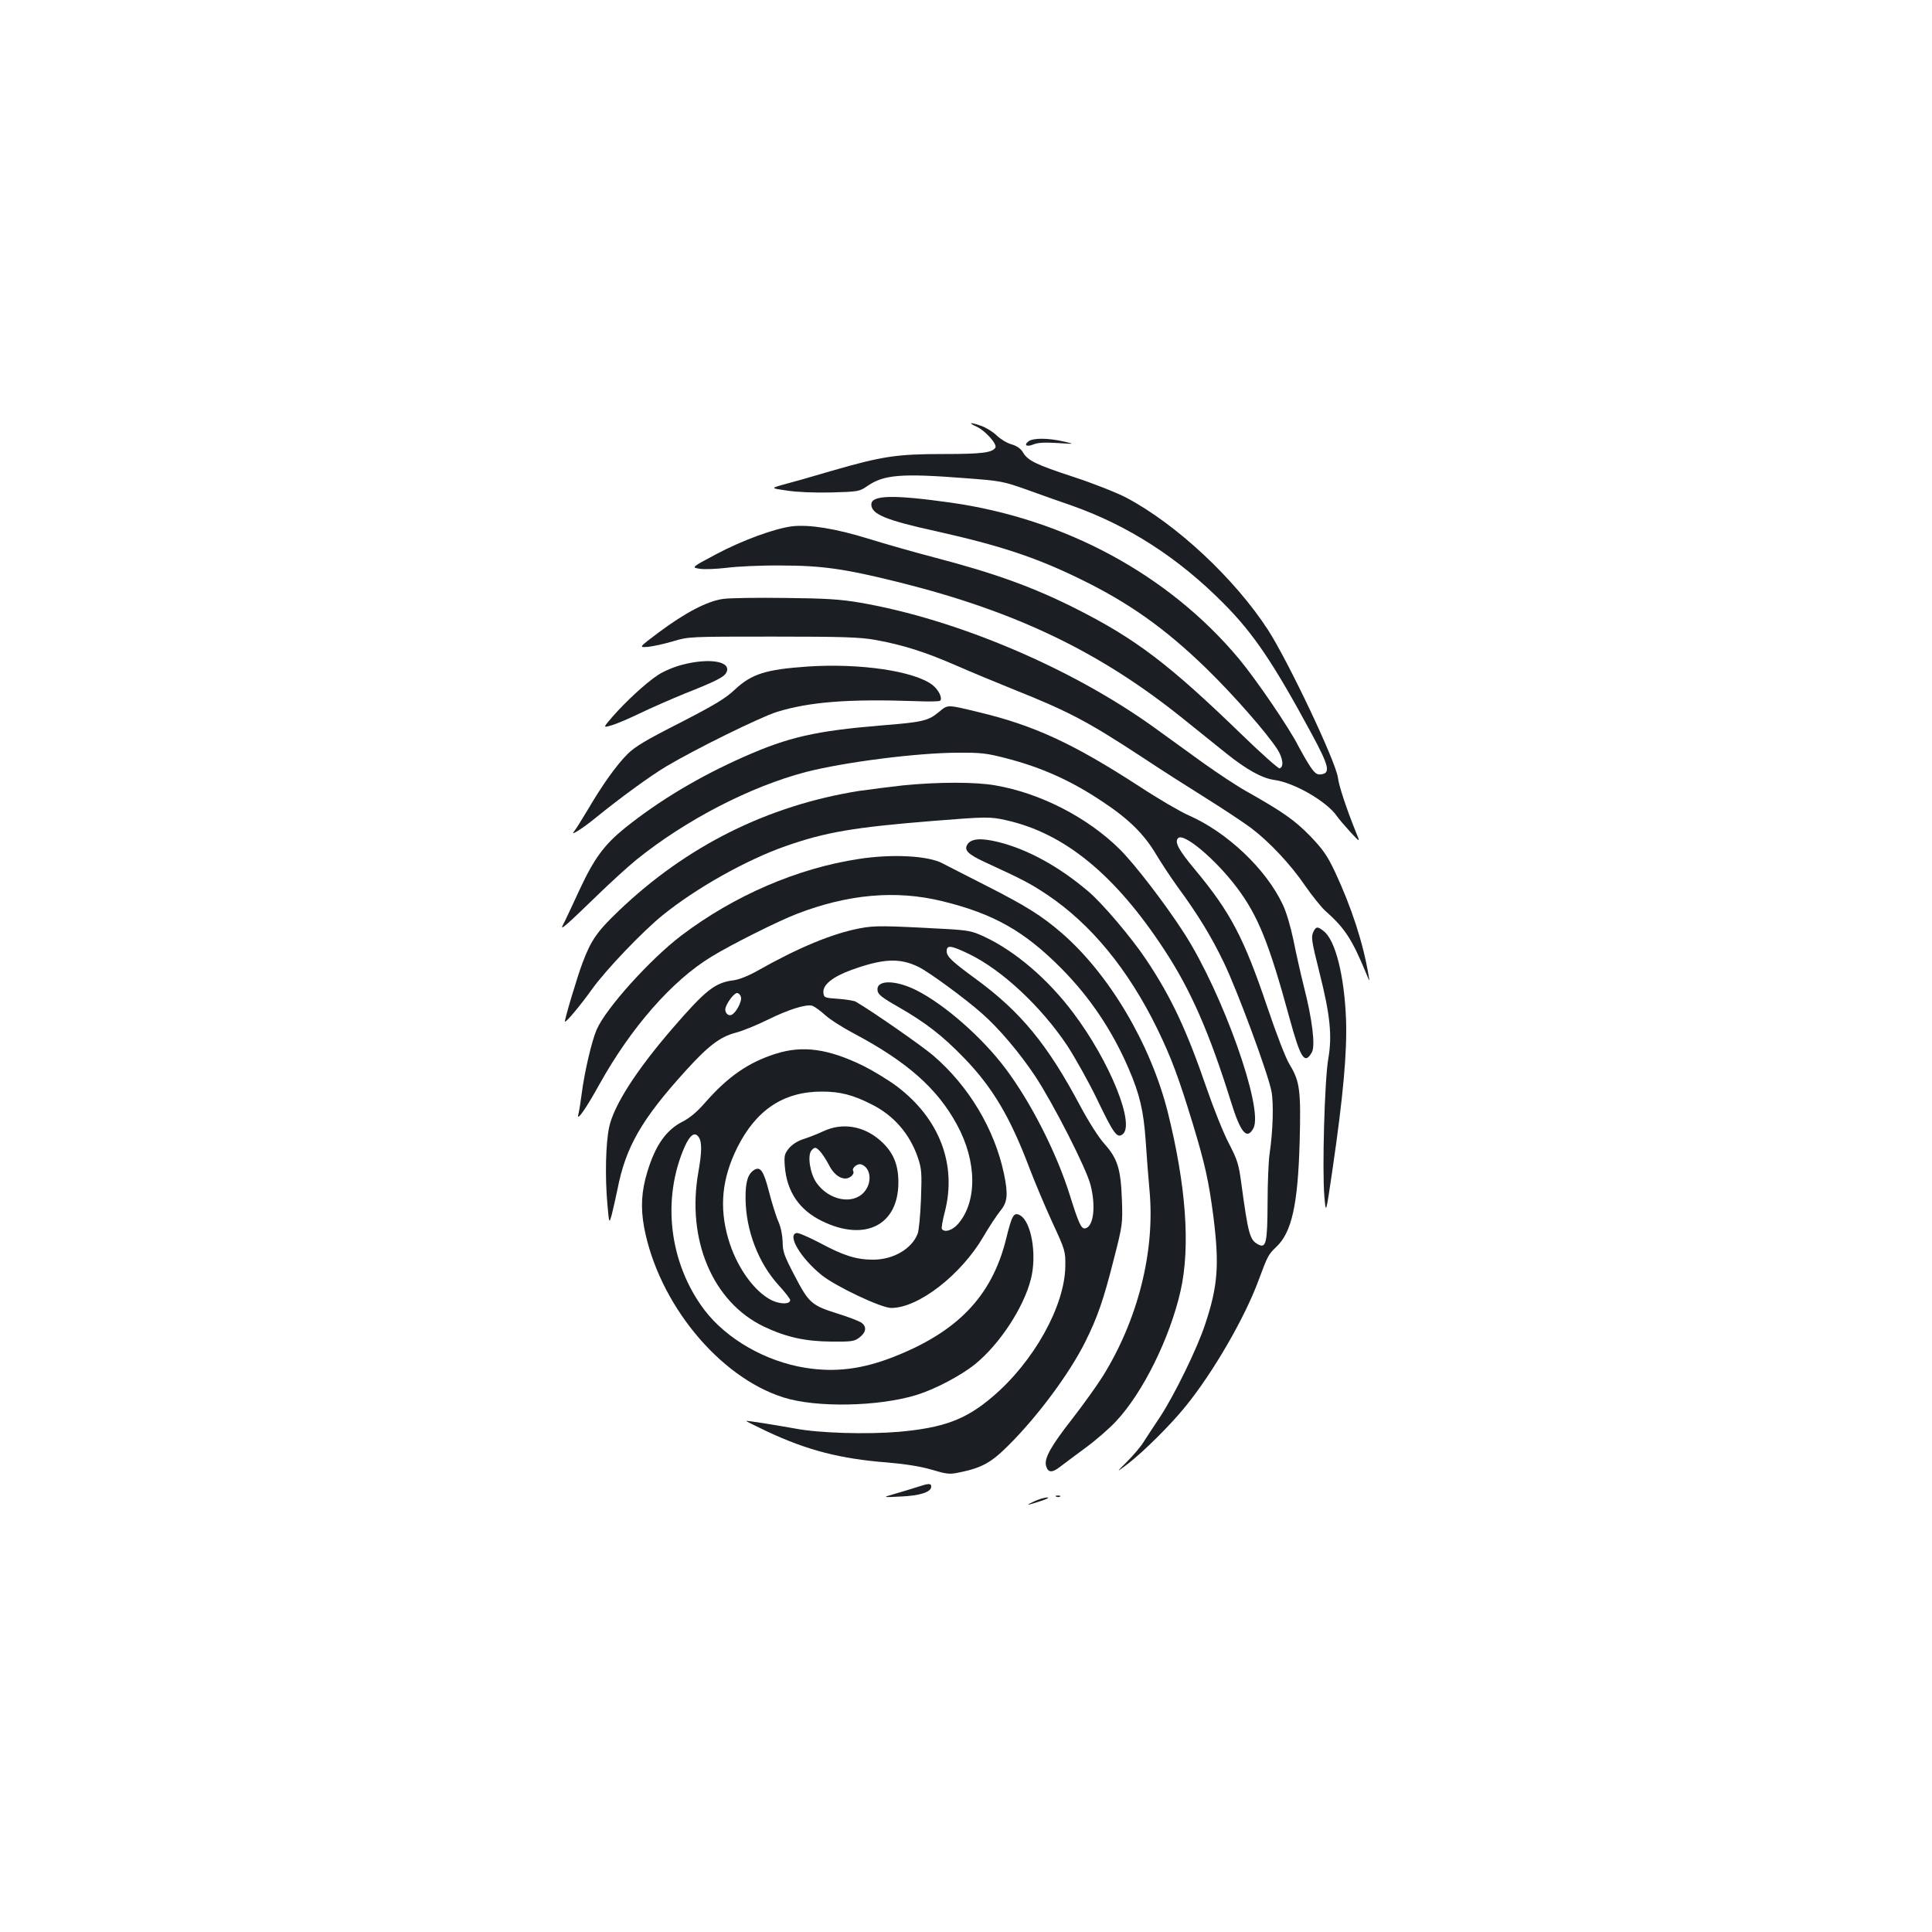 <?xml version="1.0" standalone="no"?>
<!DOCTYPE svg PUBLIC "-//W3C//DTD SVG 20010904//EN"
 "http://www.w3.org/TR/2001/REC-SVG-20010904/DTD/svg10.dtd">
<svg version="1.0" xmlns="http://www.w3.org/2000/svg"
 width="1000pt" height="1000pt" viewBox="0 0 1000 1000"
 preserveAspectRatio="xMidYMid meet">
<g transform="translate(0,1000) scale(0.1,-0.1)"
fill="#1b1f23" stroke="none">
<path d="M5056 7791 c44 -20 107 -91 96 -108 -16 -26 -70 -33 -266 -33 -244 0
-318 -11 -581 -87 -104 -31 -218 -63 -253 -72 -63 -18 -63 -18 20 -30 50 -8
141 -12 229 -10 142 4 147 5 188 33 85 59 174 67 507 41 185 -14 196 -16 320
-60 71 -26 174 -62 229 -81 293 -103 553 -270 788 -507 156 -157 257 -307 456
-675 90 -167 99 -204 49 -210 -21 -3 -32 5 -56 40 -16 24 -43 71 -61 105 -47
94 -219 346 -309 454 -364 435 -901 725 -1495 808 -292 41 -407 39 -407 -10 0
-50 73 -81 333 -138 330 -74 514 -134 742 -245 256 -124 445 -258 659 -466
140 -136 314 -335 368 -419 29 -46 34 -91 11 -98 -6 -2 -95 77 -197 176 -375
363 -547 494 -856 650 -222 112 -421 184 -735 266 -99 26 -251 69 -338 96
-170 53 -308 75 -396 65 -90 -11 -258 -72 -395 -145 -128 -68 -128 -68 -84
-75 25 -4 87 -1 139 5 52 7 177 13 279 12 214 0 334 -17 622 -89 601 -151
1035 -360 1463 -705 77 -62 178 -143 224 -180 104 -83 183 -127 247 -136 104
-14 274 -113 325 -189 8 -12 38 -47 67 -79 53 -57 53 -57 31 -4 -50 124 -88
238 -94 284 -12 86 -257 602 -362 765 -173 266 -475 548 -735 685 -48 25 -169
73 -270 106 -198 65 -239 85 -264 129 -11 18 -31 32 -58 40 -23 6 -57 27 -76
45 -19 19 -55 41 -79 50 -60 21 -75 19 -25 -4z"/>
<path d="M5324 7716 c-27 -20 -10 -31 26 -16 21 9 59 11 123 7 92 -6 92 -6 32
8 -79 18 -156 19 -181 1z"/>
<path d="M3743 6900 c-82 -11 -196 -71 -333 -173 -105 -79 -105 -79 -55 -75
28 3 86 16 130 29 79 24 85 24 515 24 365 0 450 -3 530 -17 144 -26 260 -63
420 -133 80 -35 213 -90 295 -123 288 -115 384 -166 665 -350 96 -64 247 -160
335 -215 88 -55 192 -124 231 -153 95 -72 206 -190 281 -301 35 -50 80 -106
100 -125 104 -92 140 -147 215 -328 17 -42 18 -43 12 -10 -28 169 -89 355
-174 537 -40 84 -61 115 -128 185 -80 82 -139 124 -332 233 -47 26 -148 93
-225 148 -77 56 -191 138 -253 183 -429 308 -1022 559 -1522 645 -101 17 -175
22 -385 24 -143 2 -288 0 -322 -5z"/>
<path d="M3530 6559 c-42 -11 -97 -34 -126 -54 -62 -41 -165 -136 -234 -215
-49 -57 -49 -57 -7 -45 23 6 89 34 147 62 58 28 163 74 234 103 159 63 203 85
215 108 31 58 -84 79 -229 41z"/>
<path d="M4180 6550 c-216 -15 -289 -38 -375 -118 -51 -48 -103 -79 -285 -173
-176 -89 -234 -124 -272 -162 -58 -58 -130 -159 -205 -287 -31 -52 -63 -103
-72 -114 -23 -27 46 17 112 71 128 104 280 215 367 267 148 88 482 253 571
281 167 52 369 68 716 56 67 -3 125 -2 129 2 14 13 -8 57 -40 82 -95 72 -375
113 -646 95z"/>
<path d="M4860 6315 c-55 -46 -84 -53 -300 -70 -337 -28 -479 -60 -709 -162
-233 -103 -440 -227 -618 -370 -107 -87 -158 -157 -234 -320 -27 -59 -60 -129
-73 -156 -24 -47 -24 -47 13 -16 20 17 90 84 156 148 66 64 156 146 199 181
255 206 590 379 877 454 198 51 572 99 784 100 123 1 153 -3 250 -28 187 -48
342 -118 504 -227 133 -88 212 -166 273 -268 28 -47 79 -124 113 -171 107
-146 174 -256 240 -393 72 -150 227 -570 246 -665 12 -64 8 -205 -10 -327 -5
-33 -10 -146 -10 -251 -1 -209 -8 -237 -49 -215 -43 23 -51 51 -87 316 -13 98
-20 121 -64 206 -28 53 -80 183 -116 288 -104 302 -182 468 -311 662 -75 113
-229 295 -302 356 -151 128 -311 216 -462 254 -91 23 -144 19 -163 -12 -18
-29 2 -50 90 -91 198 -91 236 -111 323 -169 227 -152 420 -387 570 -694 73
-150 111 -253 184 -492 63 -208 82 -294 106 -476 32 -253 24 -363 -42 -561
-41 -125 -156 -360 -231 -476 -35 -52 -75 -114 -90 -137 -15 -24 -53 -68 -85
-100 -57 -57 -57 -57 8 -8 83 65 219 200 296 295 143 176 307 459 379 655 46
124 50 132 91 171 80 75 112 219 121 544 7 267 1 313 -52 400 -20 32 -68 157
-115 296 -122 361 -191 492 -374 712 -86 103 -108 144 -88 164 29 29 194 -110
304 -256 109 -145 166 -285 272 -674 58 -212 79 -244 116 -179 19 33 3 168
-41 340 -17 67 -41 175 -54 240 -14 68 -37 147 -55 184 -86 184 -288 376 -490
464 -41 18 -156 85 -255 150 -339 220 -542 314 -826 382 -169 41 -162 41 -209
2z"/>
<path d="M4675 5935 c-71 -8 -175 -21 -230 -29 -473 -76 -892 -285 -1243 -621
-112 -107 -143 -152 -187 -269 -28 -74 -95 -299 -91 -304 6 -5 81 85 141 169
72 100 261 298 365 382 174 141 433 286 635 357 208 73 355 98 765 131 274 22
296 22 376 4 303 -67 566 -282 821 -672 135 -205 232 -426 343 -781 51 -166
84 -205 118 -141 53 101 -160 700 -359 1009 -97 151 -257 359 -334 435 -166
164 -410 290 -644 330 -101 18 -296 18 -476 0z"/>
<path d="M4445 5554 c-318 -48 -646 -190 -918 -396 -161 -122 -392 -378 -439
-488 -25 -57 -63 -220 -77 -330 -6 -47 -14 -96 -18 -110 -9 -38 42 35 111 160
162 291 375 535 578 658 97 60 346 185 443 222 264 102 513 124 750 66 268
-65 428 -156 620 -350 148 -150 261 -319 346 -515 59 -137 78 -220 89 -376 5
-77 14 -193 20 -258 29 -316 -61 -670 -243 -962 -31 -49 -102 -148 -158 -220
-110 -141 -144 -202 -135 -241 10 -37 31 -39 73 -6 21 16 81 61 134 100 53 39
123 100 156 136 139 148 279 432 334 676 51 229 28 544 -67 925 -89 352 -303
713 -549 926 -103 89 -184 140 -393 246 -103 52 -203 104 -223 114 -74 40
-261 50 -434 23z"/>
<path d="M4450 5195 c-142 -27 -318 -100 -530 -220 -46 -26 -94 -45 -123 -49
-97 -12 -145 -51 -318 -251 -187 -217 -302 -397 -326 -509 -18 -83 -22 -260
-9 -401 9 -100 9 -100 23 -50 7 28 20 86 29 129 43 221 126 364 355 616 115
127 177 174 258 195 35 9 108 39 163 66 107 53 200 83 233 73 11 -4 41 -25 66
-48 25 -23 93 -66 150 -96 273 -145 431 -284 532 -471 104 -190 106 -400 5
-515 -29 -33 -70 -45 -83 -25 -3 6 4 45 15 87 64 246 -27 485 -249 652 -43 32
-120 79 -172 105 -182 89 -314 107 -453 63 -143 -45 -249 -119 -368 -255 -39
-45 -77 -77 -114 -96 -85 -43 -141 -121 -183 -259 -31 -101 -36 -186 -17 -289
74 -392 386 -774 721 -880 169 -54 492 -48 690 13 96 30 227 99 302 159 128
104 252 294 289 441 32 126 2 299 -57 330 -32 17 -41 1 -72 -125 -74 -296
-253 -481 -589 -611 -158 -61 -295 -78 -448 -54 -207 33 -410 149 -525 301
-181 241 -221 571 -101 844 28 62 52 78 72 50 18 -24 17 -79 -1 -180 -63 -352
74 -675 340 -802 114 -54 213 -76 347 -77 104 -1 120 1 145 20 37 28 41 58 10
79 -13 8 -67 29 -119 45 -137 43 -151 55 -224 195 -55 105 -63 127 -63 177 -1
34 -9 75 -22 105 -12 26 -33 95 -48 152 -28 110 -45 136 -78 115 -32 -20 -45
-62 -44 -147 1 -164 66 -334 171 -449 33 -36 60 -71 60 -77 0 -22 -49 -23 -94
-2 -93 45 -186 177 -227 321 -47 163 -32 311 47 470 98 196 240 290 438 290
94 0 161 -17 257 -66 115 -57 198 -153 240 -276 19 -57 21 -77 16 -213 -3 -83
-11 -164 -17 -180 -30 -79 -126 -135 -231 -135 -87 0 -153 21 -276 87 -57 30
-111 53 -120 51 -50 -10 21 -130 130 -218 72 -58 308 -170 360 -170 141 0 361
171 477 369 30 52 70 112 88 134 37 45 41 84 18 194 -49 229 -181 451 -366
610 -59 50 -308 224 -400 278 -8 5 -49 12 -90 15 -72 5 -75 6 -78 31 -5 41 47
83 146 119 164 59 249 63 347 15 53 -26 243 -165 328 -241 88 -77 195 -204
275 -324 92 -139 267 -481 287 -565 28 -110 15 -215 -28 -223 -20 -4 -33 23
-80 173 -68 218 -202 481 -333 655 -121 161 -316 332 -462 405 -108 54 -207
54 -200 -1 2 -21 22 -37 108 -86 141 -81 228 -148 341 -265 147 -152 238 -306
337 -568 27 -71 80 -197 118 -280 68 -147 69 -151 68 -230 -3 -205 -163 -493
-376 -674 -139 -119 -253 -161 -485 -182 -167 -14 -413 -7 -538 17 -112 20
-249 42 -253 39 -1 -1 47 -25 108 -54 209 -98 380 -142 625 -161 93 -8 169
-20 227 -37 77 -23 93 -25 140 -15 119 24 167 50 258 141 151 150 314 370 396
533 64 128 96 220 149 430 46 179 46 185 42 308 -6 160 -22 212 -90 289 -31
34 -82 115 -126 197 -169 318 -307 486 -539 656 -127 93 -152 117 -152 145 0
33 22 30 116 -15 171 -83 373 -272 508 -474 41 -63 111 -188 155 -279 84 -175
102 -200 129 -182 72 44 -62 378 -254 632 -130 173 -299 318 -460 393 -62 29
-81 33 -204 40 -314 17 -364 18 -440 3z m-615 -355 c7 -22 -26 -84 -49 -93
-20 -8 -38 16 -30 39 12 33 45 74 59 74 8 0 17 -9 20 -20z"/>
<path d="M6800 5181 c-15 -30 -13 -45 29 -213 56 -221 67 -329 46 -449 -19
-111 -32 -575 -20 -714 8 -90 8 -90 41 135 57 389 77 615 71 785 -9 226 -55
408 -115 455 -31 25 -39 25 -52 1z"/>
<path d="M4260 4144 c-30 -14 -76 -32 -102 -40 -28 -9 -57 -27 -73 -46 -24
-29 -27 -38 -23 -93 10 -132 74 -227 192 -285 223 -109 396 -22 396 200 0 95
-28 159 -94 217 -87 76 -197 94 -296 47z m-13 -106 c11 -13 30 -42 42 -65 23
-47 55 -73 87 -73 24 0 49 24 40 39 -9 15 23 41 42 34 50 -17 58 -95 14 -144
-59 -66 -182 -42 -246 49 -33 47 -48 141 -26 167 17 20 23 19 47 -7z"/>
<path d="M4750 2304 c-25 -8 -76 -24 -115 -35 -70 -20 -70 -20 26 -15 100 4
159 23 159 51 0 18 -12 18 -70 -1z"/>
<path d="M5468 2253 c7 -3 16 -2 19 1 4 3 -2 6 -13 5 -11 0 -14 -3 -6 -6z"/>
<path d="M5355 2230 c-52 -24 -44 -24 30 0 34 11 49 19 35 19 -14 0 -43 -9
-65 -19z"/>
</g>
</svg>
